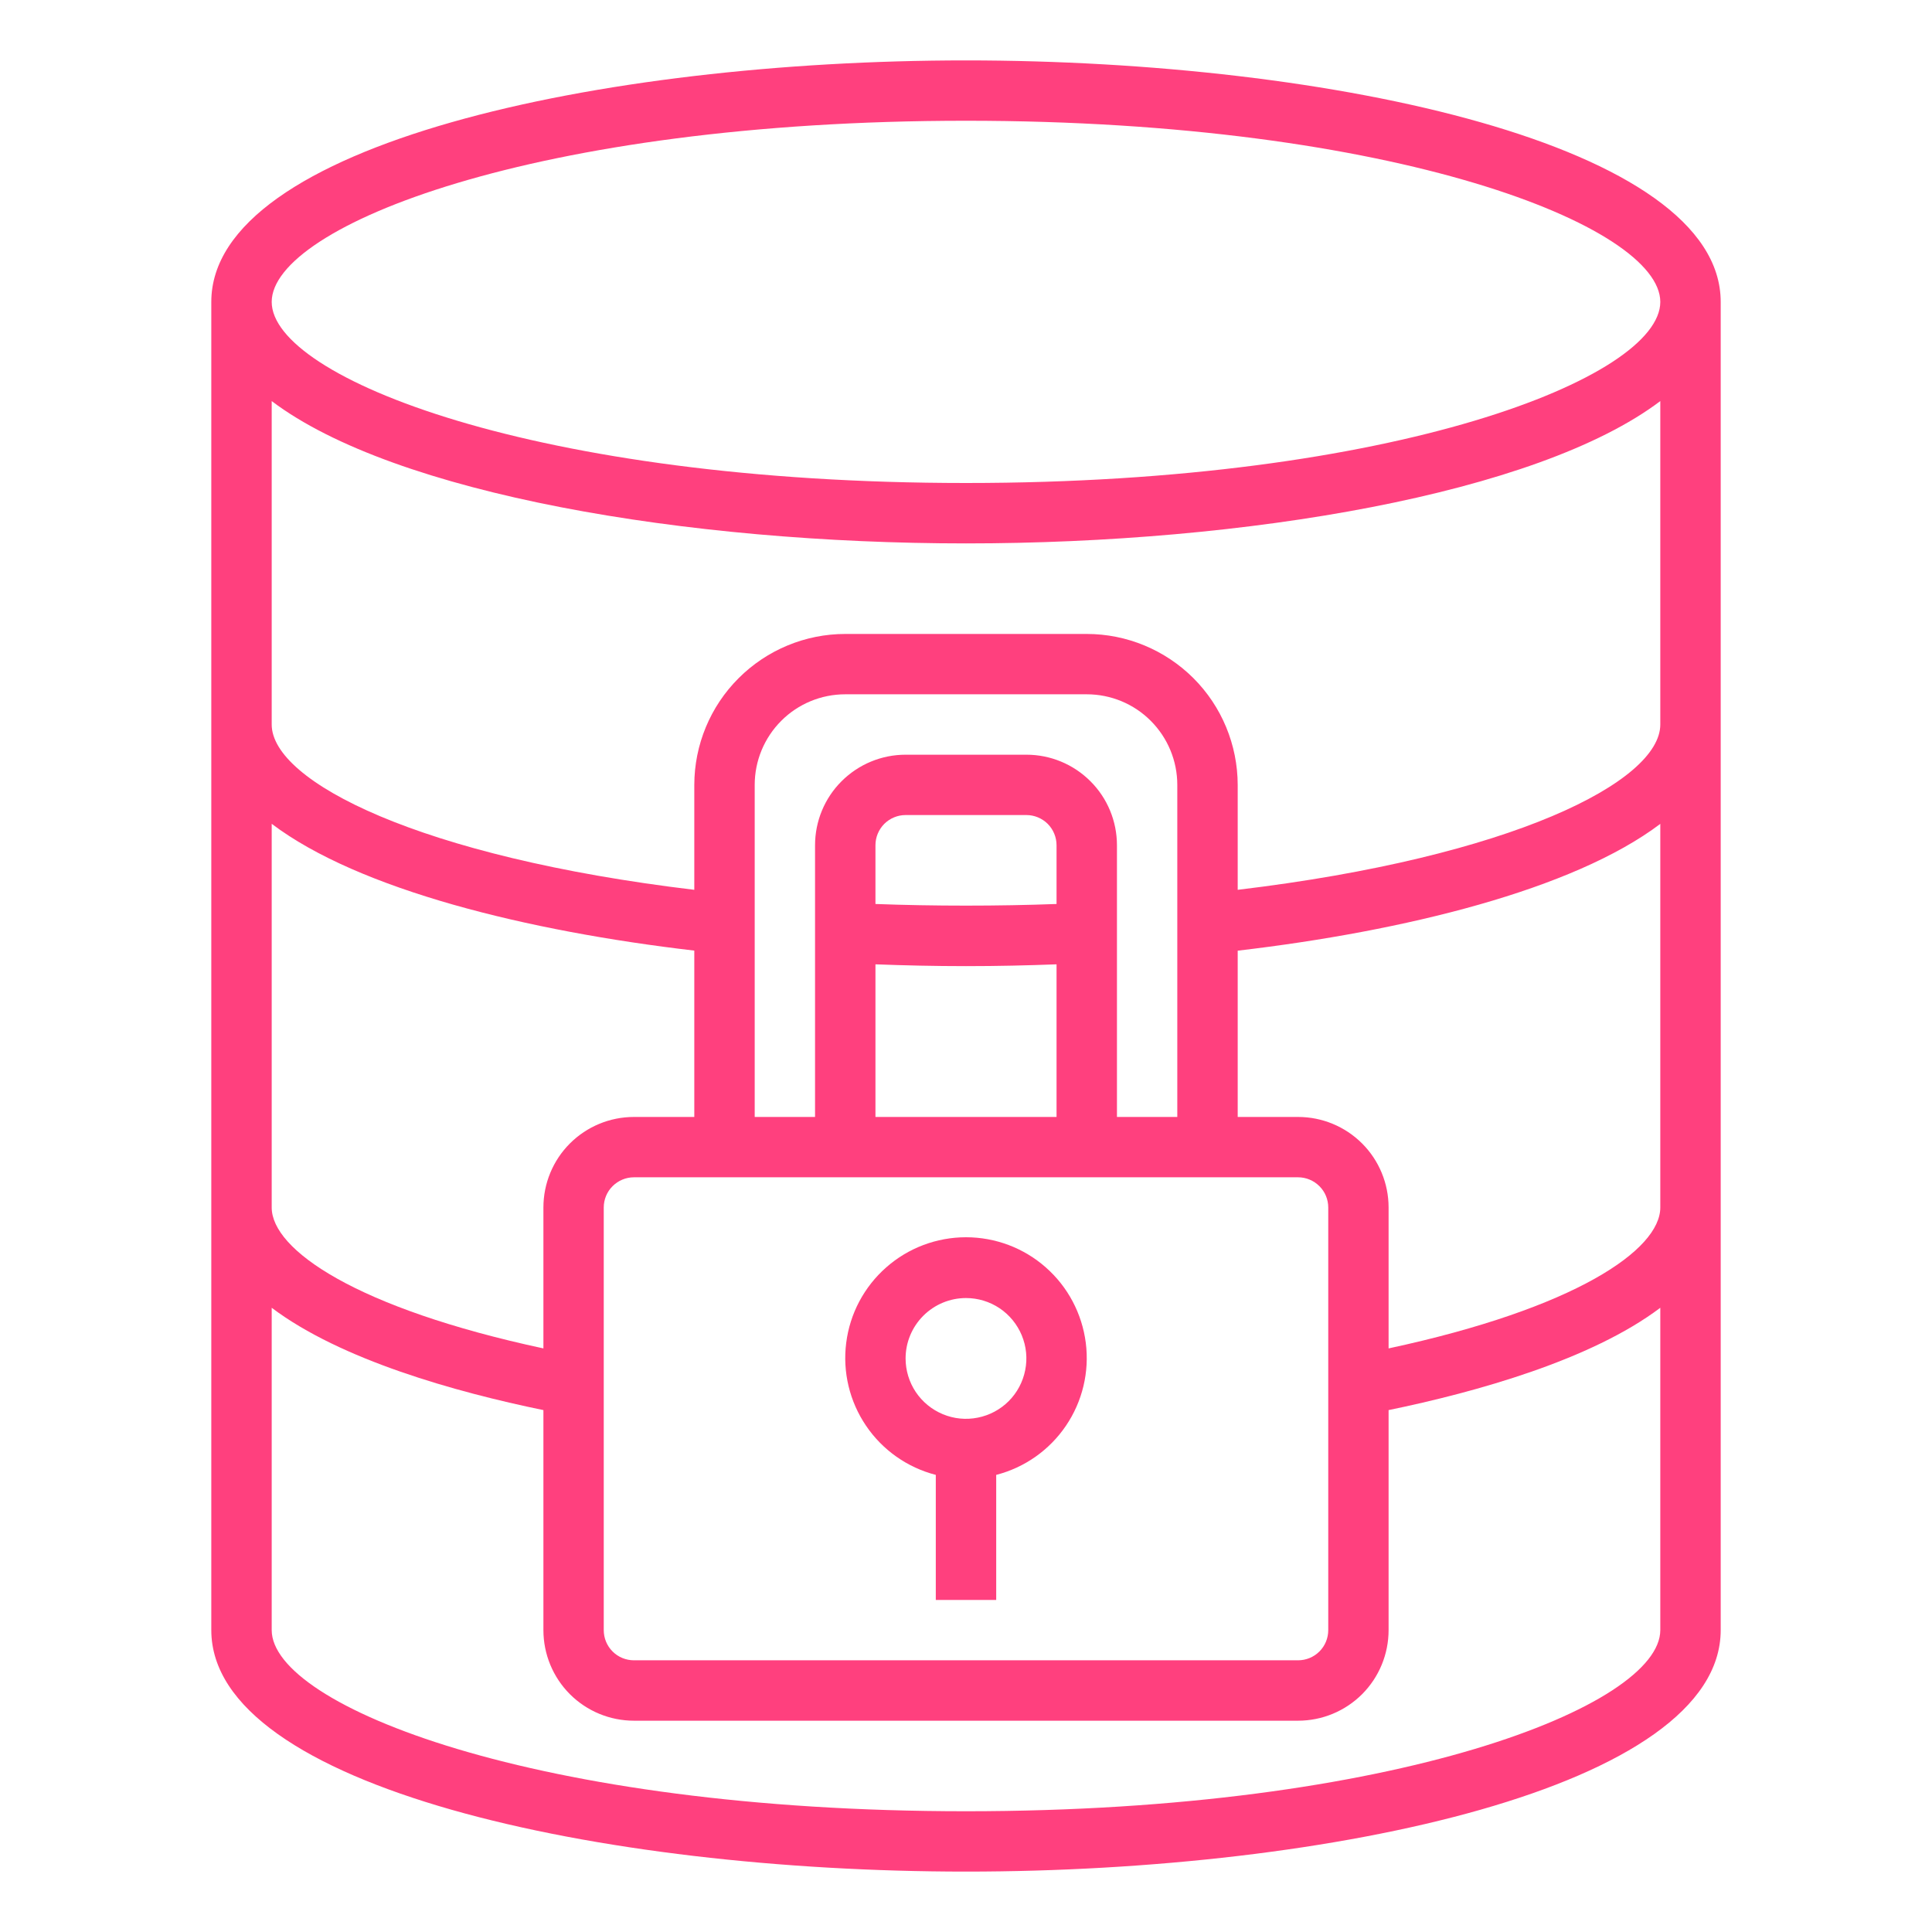 <svg width="30" height="30" viewBox="0 0 30 30" fill="none" xmlns="http://www.w3.org/2000/svg">
<path d="M15 0.938C9.319 0.938 3.281 2.25 3.281 4.688V25.312C3.281 27.75 9.319 29.062 15 29.062C20.681 29.062 26.719 27.75 26.719 25.312V4.688C26.719 2.25 20.681 0.938 15 0.938ZM15 1.875C21.68 1.875 25.781 3.516 25.781 4.688C25.781 5.859 21.68 7.5 15 7.5C8.32 7.5 4.219 5.862 4.219 4.688C4.219 3.513 8.32 1.875 15 1.875ZM4.219 12.792C5.572 13.816 8.196 14.46 10.781 14.761V17.344H9.844C9.471 17.344 9.113 17.492 8.849 17.756C8.586 18.019 8.438 18.377 8.438 18.75V20.938C5.531 20.314 4.219 19.406 4.219 18.75V12.792ZM20.156 18.281C20.281 18.281 20.4 18.331 20.488 18.419C20.576 18.506 20.625 18.626 20.625 18.75V25.312C20.625 25.437 20.576 25.556 20.488 25.644C20.4 25.732 20.281 25.781 20.156 25.781H9.844C9.719 25.781 9.6 25.732 9.512 25.644C9.424 25.556 9.375 25.437 9.375 25.312V18.75C9.375 18.626 9.424 18.506 9.512 18.419C9.6 18.331 9.719 18.281 9.844 18.281H20.156ZM16.406 14.037C15.51 14.071 14.49 14.071 13.594 14.037V13.125C13.594 13.001 13.643 12.882 13.731 12.793C13.819 12.706 13.938 12.656 14.062 12.656H15.938C16.062 12.656 16.181 12.706 16.269 12.793C16.357 12.882 16.406 13.001 16.406 13.125V14.037ZM13.594 14.974C14.041 14.991 14.505 15.002 15 15.002C15.495 15.002 15.959 14.991 16.406 14.974V17.344H13.594V14.974ZM18.281 17.344H17.344V13.125C17.344 12.752 17.196 12.394 16.932 12.131C16.668 11.867 16.311 11.719 15.938 11.719H14.062C13.69 11.719 13.332 11.867 13.068 12.131C12.804 12.394 12.656 12.752 12.656 13.125V17.344H11.719V12.188C11.719 11.815 11.867 11.457 12.131 11.193C12.394 10.929 12.752 10.781 13.125 10.781H16.875C17.248 10.781 17.606 10.929 17.869 11.193C18.133 11.457 18.281 11.815 18.281 12.188V17.344ZM15 28.125C8.32 28.125 4.219 26.487 4.219 25.312V20.307C5.291 21.116 7.073 21.615 8.438 21.896V25.312C8.438 25.686 8.586 26.043 8.849 26.307C9.113 26.571 9.471 26.719 9.844 26.719H20.156C20.529 26.719 20.887 26.571 21.151 26.307C21.414 26.043 21.562 25.686 21.562 25.312V21.896C22.927 21.614 24.709 21.116 25.781 20.307V25.312C25.781 26.487 21.68 28.125 15 28.125ZM21.562 20.938V18.75C21.562 18.377 21.414 18.019 21.151 17.756C20.887 17.492 20.529 17.344 20.156 17.344H19.219V14.762C21.804 14.46 24.428 13.816 25.781 12.793V18.75C25.781 19.406 24.469 20.314 21.562 20.938ZM19.219 13.817V12.188C19.218 11.566 18.971 10.97 18.532 10.531C18.092 10.092 17.496 9.844 16.875 9.844H13.125C12.504 9.844 11.908 10.092 11.469 10.531C11.029 10.97 10.782 11.566 10.781 12.188V13.817C6.518 13.307 4.219 12.135 4.219 11.25V6.228C6.129 7.672 10.667 8.438 15 8.438C19.333 8.438 23.871 7.672 25.781 6.228V11.25C25.781 12.135 23.484 13.307 19.219 13.817Z" fill="#FF407E"/>
<path d="M14.531 22.902V24.844H15.469V22.902C15.911 22.788 16.296 22.517 16.552 22.139C16.808 21.762 16.918 21.303 16.86 20.851C16.802 20.398 16.582 19.982 16.239 19.68C15.897 19.378 15.456 19.212 15 19.212C14.544 19.212 14.103 19.378 13.761 19.68C13.418 19.982 13.197 20.398 13.14 20.851C13.082 21.303 13.192 21.762 13.448 22.139C13.704 22.517 14.089 22.788 14.531 22.902ZM15 20.156C15.185 20.156 15.367 20.211 15.521 20.314C15.675 20.417 15.795 20.564 15.866 20.735C15.937 20.907 15.956 21.095 15.919 21.277C15.883 21.459 15.794 21.626 15.663 21.757C15.532 21.888 15.365 21.977 15.183 22.013C15.001 22.05 14.812 22.031 14.641 21.96C14.47 21.889 14.323 21.769 14.22 21.615C14.117 21.461 14.062 21.279 14.062 21.094C14.062 20.845 14.161 20.607 14.337 20.431C14.513 20.255 14.751 20.156 15 20.156Z" fill="#FF407E"/>
</svg>
